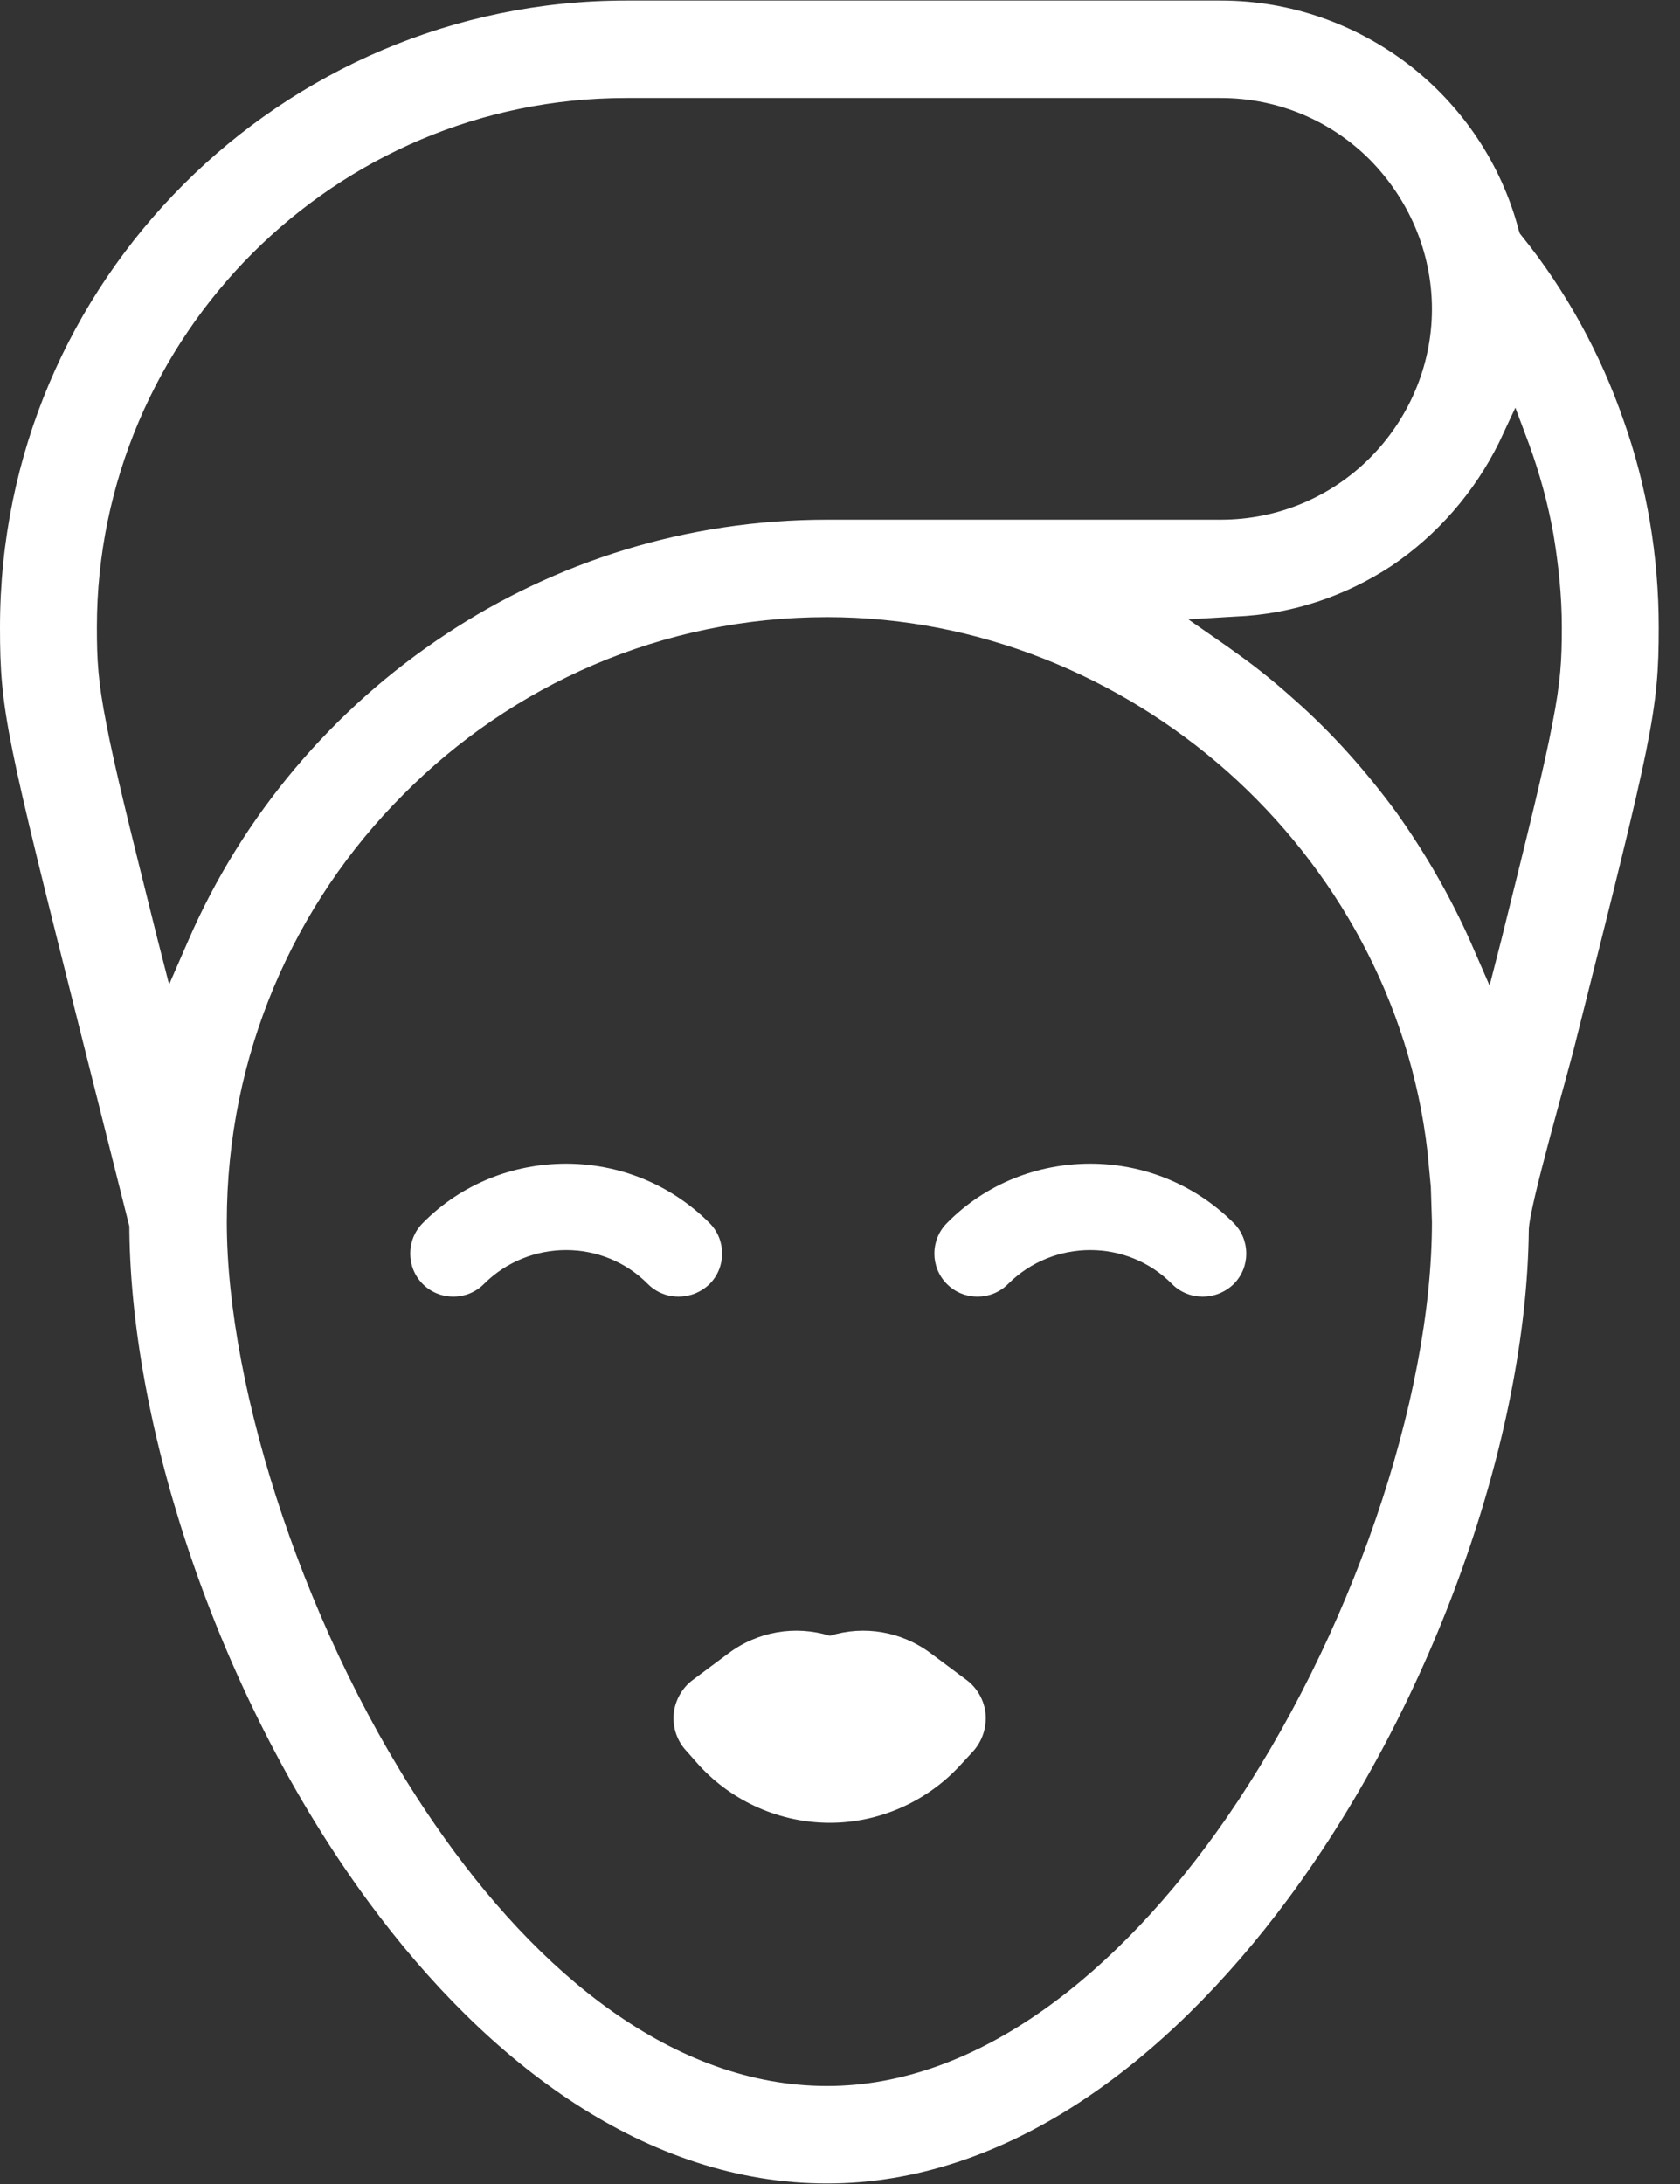 <svg width="30" height="39" viewBox="0 0 30 39" fill="none" xmlns="http://www.w3.org/2000/svg">
<rect x="0" y="0" width="30" height="39" fill="#333333" stroke="none"/>
<path d="M2.31 21.9L1.46 18.52C0.11 13.15 0 12.7 0 11.2C0 8.11 1.25 5.32 3.28 3.29C5.3 1.27 8.1 0.01 11.18 0.01H21.8C23.06 0.01 24.22 0.44 25.15 1.15C26.1 1.88 26.81 2.92 27.12 4.11L27.14 4.17L27.18 4.22C27.97 5.2 28.58 6.32 28.99 7.5C29.41 8.68 29.62 9.93 29.62 11.2C29.62 12.7 29.51 13.15 28.15 18.55C28.01 19.14 27.3 21.56 27.3 21.97C27.26 25.65 25.62 30.37 23 33.91C20.81 36.86 17.95 38.99 14.77 38.99C11.56 38.99 8.73 36.88 6.58 33.96C3.96 30.4 2.35 25.63 2.31 21.97V21.9ZM19.47 20.78C18.54 20.78 17.61 21.13 16.91 21.84C16.61 22.14 16.61 22.63 16.91 22.93C17.21 23.23 17.7 23.23 18 22.93C18.81 22.12 20.13 22.12 20.93 22.93C21.23 23.23 21.72 23.23 22.03 22.93C22.33 22.63 22.33 22.14 22.03 21.84C21.32 21.13 20.39 20.78 19.47 20.78ZM10.11 20.78C9.18 20.78 8.25 21.13 7.55 21.84C7.25 22.14 7.25 22.63 7.55 22.93C7.85 23.23 8.34 23.23 8.64 22.93C9.45 22.12 10.77 22.12 11.57 22.93C11.87 23.23 12.36 23.23 12.67 22.93C12.97 22.63 12.97 22.14 12.67 21.84C11.96 21.13 11.03 20.78 10.11 20.78ZM12.37 30L13 29.53C13.53 29.13 14.2 29.02 14.82 29.21C15.43 29.02 16.1 29.13 16.63 29.53L17.26 30C17.45 30.14 17.58 30.37 17.6 30.61C17.62 30.85 17.54 31.09 17.38 31.27L17.14 31.53C16.54 32.18 15.69 32.55 14.82 32.55C13.94 32.55 13.09 32.18 12.49 31.53L12.26 31.27C12.09 31.09 12.01 30.85 12.03 30.61C12.05 30.37 12.18 30.14 12.37 30ZM21.8 1.75H11.18C8.58 1.75 6.22 2.81 4.51 4.52C2.8 6.23 1.73 8.6 1.73 11.2C1.73 11.78 1.75 12.17 1.9 12.93C2.04 13.67 2.31 14.76 2.81 16.76L3.02 17.58L3.36 16.8C4.33 14.56 5.95 12.65 7.97 11.32C9.92 10.03 12.26 9.28 14.77 9.28H21.8C22.84 9.28 23.78 8.86 24.46 8.18C25.14 7.5 25.57 6.55 25.57 5.52C25.57 4.48 25.14 3.54 24.46 2.85C23.78 2.17 22.84 1.75 21.8 1.75ZM26.77 7.9C26.33 8.79 25.66 9.56 24.84 10.11C24.03 10.64 23.08 10.97 22.06 11.01L21.22 11.06L21.91 11.54C22.12 11.69 22.33 11.84 22.53 12C22.72 12.15 22.92 12.32 23.12 12.5C23.8 13.1 24.4 13.78 24.93 14.5C25.45 15.23 25.9 16.01 26.26 16.82L26.6 17.6L26.81 16.78C27.31 14.77 27.58 13.67 27.72 12.93C27.87 12.17 27.89 11.78 27.89 11.2C27.89 10.64 27.83 10.08 27.74 9.54C27.64 8.98 27.49 8.44 27.3 7.92L27.06 7.28L26.77 7.9ZM14.77 37.25C17.47 37.25 19.98 35.23 21.89 32.48C24.12 29.25 25.57 24.99 25.57 21.82L25.55 21.19L25.49 20.56C25.18 17.88 23.85 15.5 21.92 13.78C19.99 12.07 17.46 11.02 14.77 11.02C11.82 11.02 9.14 12.23 7.2 14.19C5.25 16.14 4.05 18.84 4.05 21.82C4.05 24.83 5.47 29.25 7.76 32.57C9.61 35.26 12.04 37.25 14.77 37.25Z" fill="white"/>
</svg>
